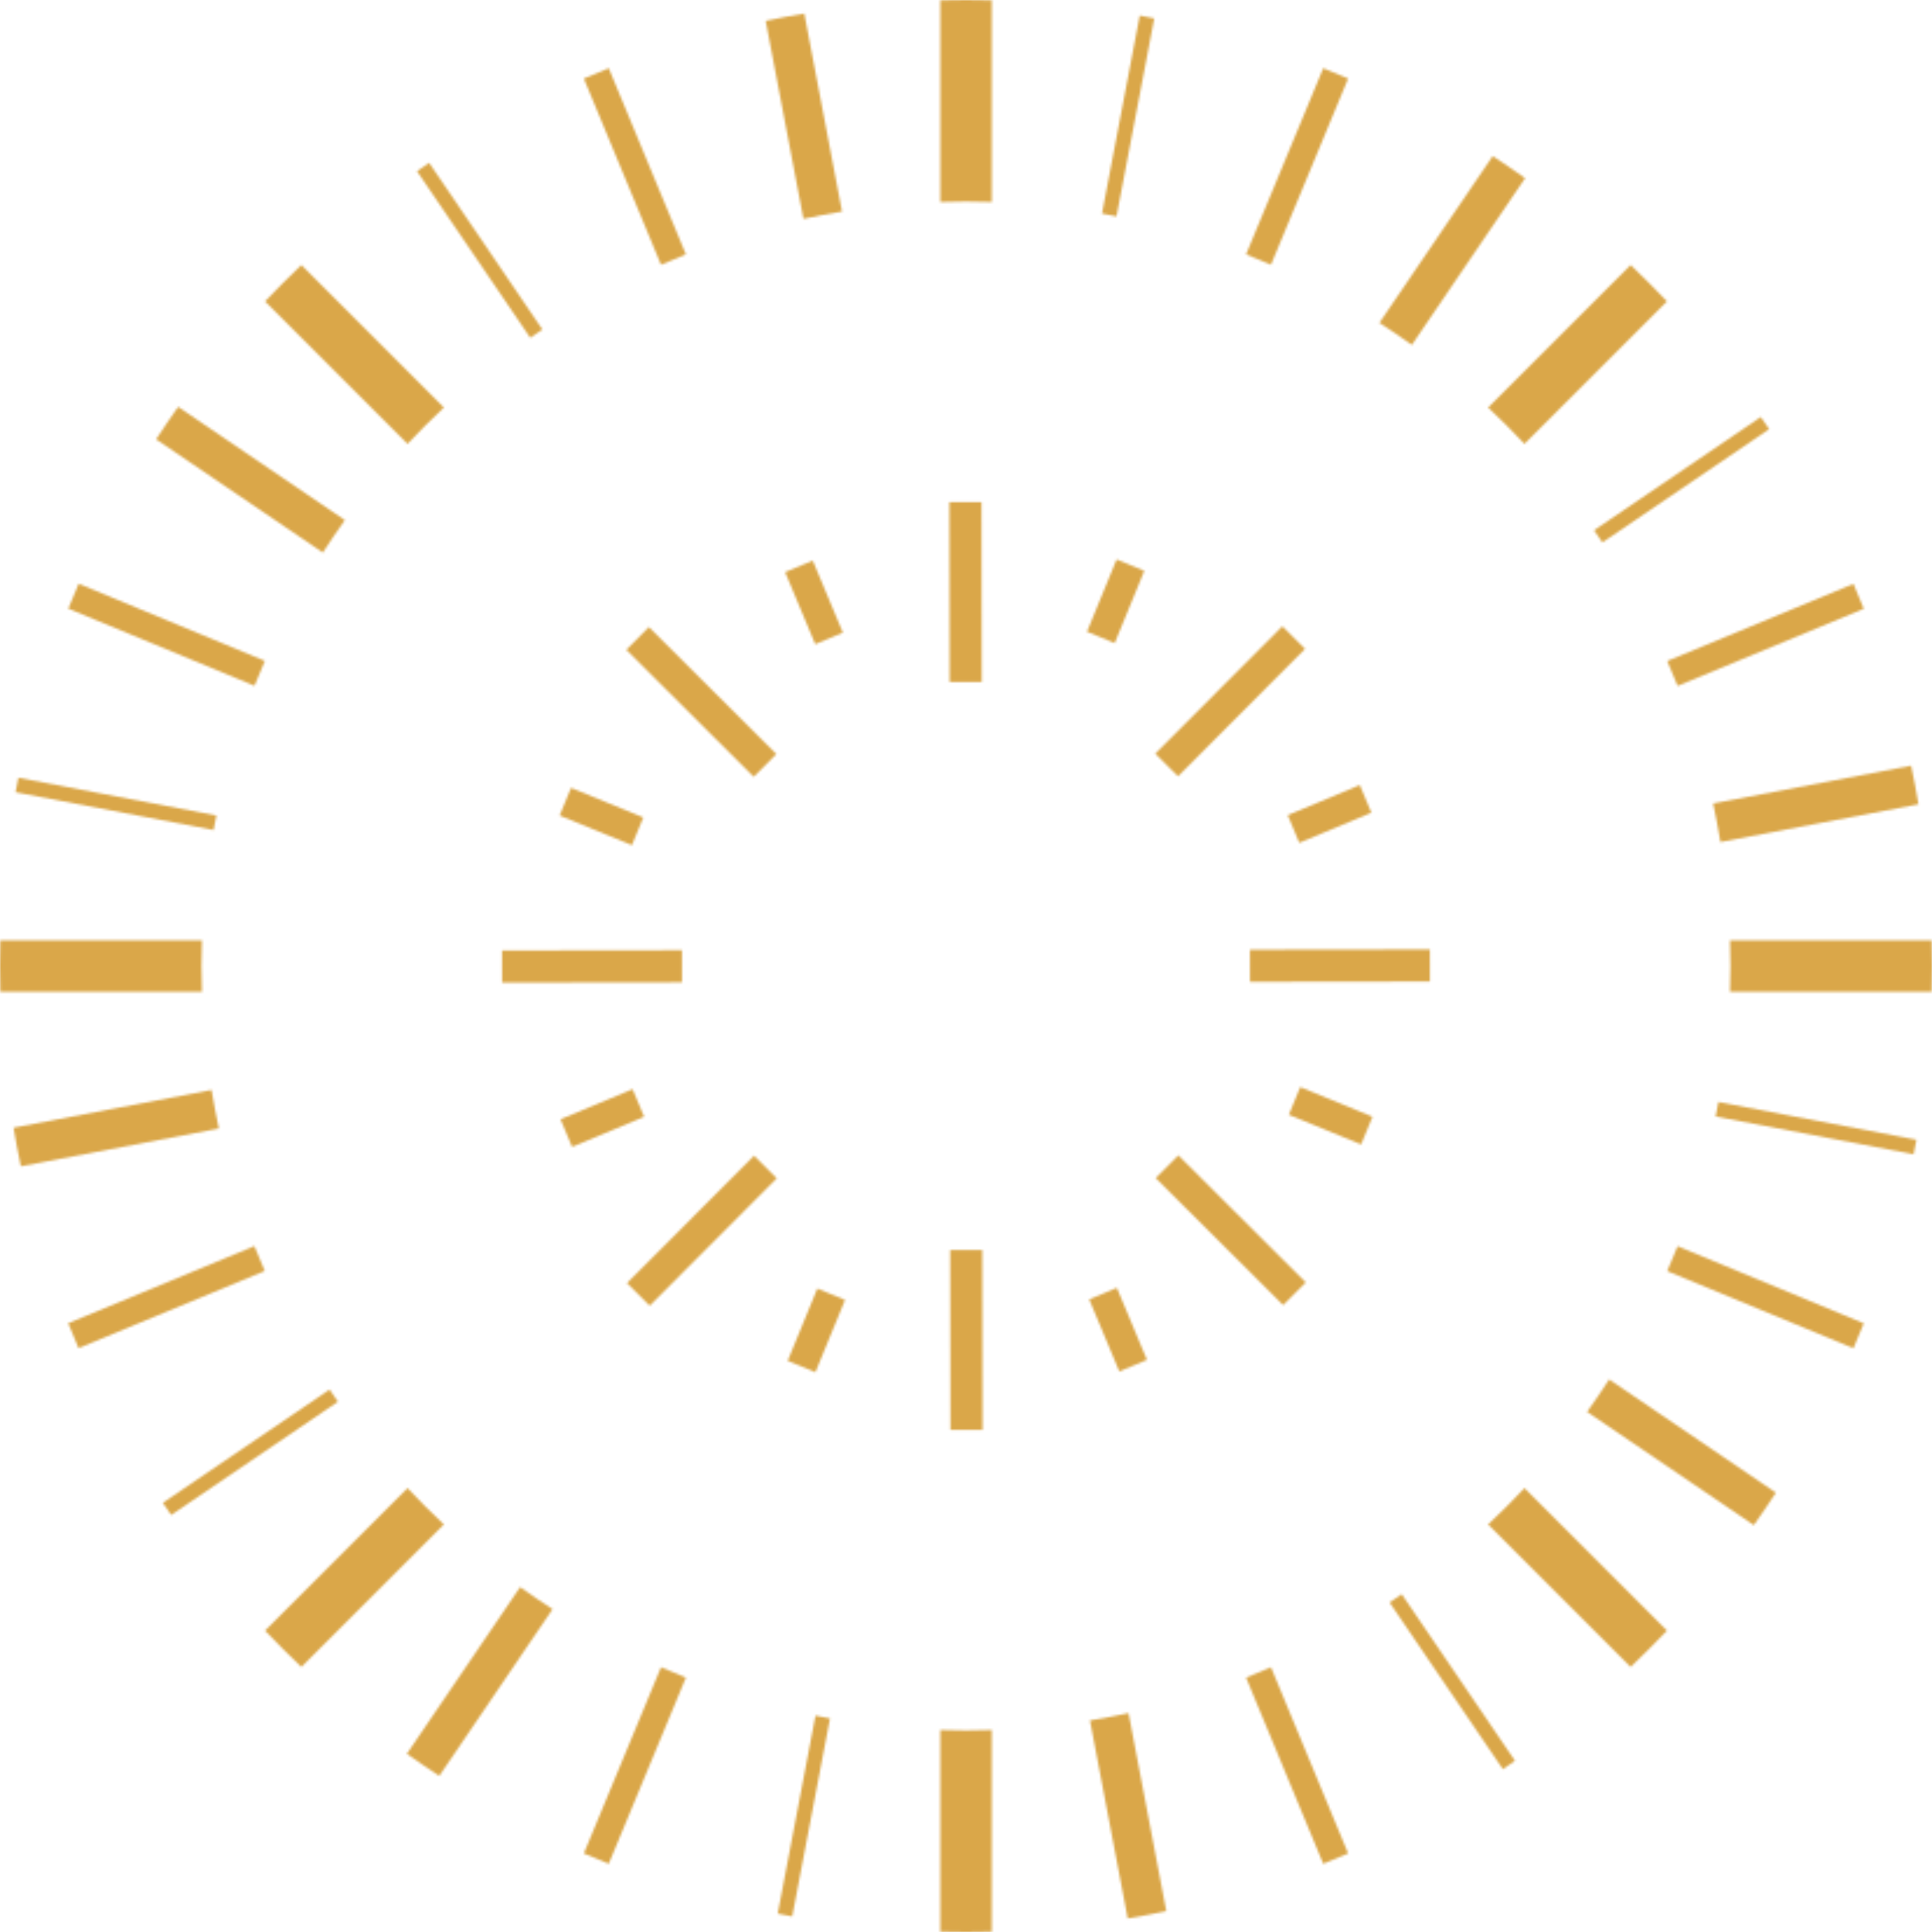 <svg width="827" height="827" viewBox="0 0 827 827" fill="none" xmlns="http://www.w3.org/2000/svg">
<mask id="mask0_305_1002" style="mask-type:alpha" maskUnits="userSpaceOnUse" x="0" y="0" width="827" height="827">
<g clip-path="url(#clip0_305_1002)">
<path d="M402.514 0.152V86.473C406.151 86.372 409.838 86.271 413.525 86.271C417.212 86.271 420.899 86.372 424.536 86.473V0.152C420.899 0.051 417.212 0 413.525 0C409.838 0 406.151 0.051 402.514 0.152Z" fill="#DAA749"/>
<path d="M344.276 5.809L360.439 90.564C354.883 91.474 349.377 92.534 343.922 93.696L327.759 8.94C333.264 7.779 338.719 6.718 344.276 5.809Z" fill="#DAA749"/>
<path d="M487.875 6.667L494.088 7.88L477.925 92.635C475.854 92.181 473.783 91.777 471.712 91.423L487.875 6.667Z" fill="#DAA749"/>
<path d="M566.419 29.195C570.006 30.609 573.541 32.124 577.077 33.64L544.044 113.344C540.508 111.829 536.972 110.314 533.386 108.9L566.419 29.195Z" fill="#DAA749"/>
<path d="M757.297 183.705L685.926 232.194V232.245C685.473 231.585 685.028 230.924 684.584 230.267C683.84 229.164 683.099 228.067 682.34 226.992L753.71 178.502C754.923 180.22 756.135 181.937 757.297 183.705Z" fill="#DAA749"/>
<path d="M652.841 76.27C648.295 73.037 643.648 69.906 638.951 66.825L590.461 138.195C595.159 141.226 599.806 144.408 604.351 147.641L652.841 76.27Z" fill="#DAA749"/>
<path d="M293.614 108.9L260.581 29.195C256.995 30.609 253.459 32.124 249.923 33.64L282.957 113.344C286.492 111.829 290.029 110.314 293.614 108.9Z" fill="#DAA749"/>
<path d="M86.473 402.514C86.372 406.151 86.271 409.838 86.271 413.525C86.271 417.213 86.372 420.9 86.473 424.536H0.152C0.051 420.9 0 417.213 0 413.525C0 409.838 0.051 406.151 0.152 402.514H86.473Z" fill="#DAA749"/>
<path d="M636.982 652.539L697.998 713.555C703.302 708.504 708.504 703.301 713.555 697.998L652.539 636.981C647.539 642.335 642.336 647.538 636.982 652.539Z" fill="#DAA749"/>
<path d="M232.187 141.063L232.195 141.074L232.245 141.024L232.187 141.063Z" fill="#DAA749"/>
<path d="M183.705 69.704L232.187 141.063C231.547 141.502 230.906 141.935 230.268 142.366C229.166 143.11 228.067 143.851 226.992 144.61L178.503 73.29C180.22 72.078 181.938 70.865 183.705 69.704Z" fill="#DAA749"/>
<path d="M174.461 636.981L113.445 697.998C118.496 703.301 123.699 708.504 129.002 713.555L190.018 652.539C184.664 647.538 179.462 642.335 174.461 636.981Z" fill="#DAA749"/>
<path d="M740.527 402.514H826.849C826.95 406.151 827.001 409.838 827.001 413.525C827.001 417.213 826.95 420.9 826.849 424.536H740.527C740.629 420.9 740.729 417.213 740.729 413.525C740.729 409.838 740.629 406.151 740.527 402.514Z" fill="#DAA749"/>
<path d="M190.018 174.461L129.002 113.445C123.699 118.496 118.496 123.699 113.445 129.002L174.461 190.019C179.462 184.664 184.664 179.462 190.018 174.461Z" fill="#DAA749"/>
<path d="M821.191 344.276L736.435 360.439C735.526 354.883 734.465 349.378 733.304 343.923L818.059 327.759C819.221 333.265 820.282 338.72 821.191 344.276Z" fill="#DAA749"/>
<path d="M652.539 190.019L713.555 129.002C708.504 123.699 703.302 118.496 697.998 113.445L636.982 174.461C642.336 179.462 647.539 184.664 652.539 190.019Z" fill="#DAA749"/>
<path d="M797.805 260.581L718.101 293.615C716.686 290.028 715.171 286.493 713.656 282.957L793.361 249.923C794.876 253.459 796.391 256.995 797.805 260.581Z" fill="#DAA749"/>
<path d="M147.641 222.648L76.27 174.158C73.037 178.704 69.906 183.351 66.825 188.049L138.195 236.538C141.226 231.841 144.408 227.194 147.641 222.648Z" fill="#DAA749"/>
<path d="M566.419 797.805L533.386 718.1C536.972 716.686 540.508 715.171 544.044 713.656L577.077 793.36C573.541 794.876 570.006 796.391 566.419 797.805Z" fill="#DAA749"/>
<path d="M594.806 685.926L594.813 685.936L594.755 685.976L594.806 685.926Z" fill="#DAA749"/>
<path d="M594.813 685.936C595.129 685.72 595.445 685.505 595.761 685.291L596.708 684.651L596.737 684.632C597.839 683.888 598.933 683.149 600.008 682.39L648.498 753.71C646.78 754.922 645.063 756.134 643.295 757.296L594.813 685.936Z" fill="#DAA749"/>
<path d="M482.725 821.191L466.561 736.436C472.117 735.526 477.623 734.466 483.078 733.304L499.241 818.06C493.736 819.221 488.281 820.282 482.725 821.191Z" fill="#DAA749"/>
<path d="M679.359 604.352L750.73 652.842C753.963 648.296 757.094 643.649 760.175 638.951L688.805 590.462C685.774 595.159 682.592 599.806 679.359 604.352Z" fill="#DAA749"/>
<path d="M819.12 494.089L734.364 477.926C734.819 475.855 735.223 473.784 735.576 471.713L820.332 487.876L819.12 494.089Z" fill="#DAA749"/>
<path d="M713.656 544.094L793.361 577.127C794.876 573.591 796.391 570.056 797.805 566.47L718.101 533.436C716.686 537.022 715.171 540.558 713.656 544.094Z" fill="#DAA749"/>
<path d="M402.514 826.848V740.527C406.151 740.628 409.838 740.729 413.525 740.729C417.212 740.729 420.899 740.628 424.536 740.527V826.848C420.899 826.95 417.212 827 413.525 827C409.838 827 406.151 826.95 402.514 826.848Z" fill="#DAA749"/>
<path d="M92.636 349.075L7.88 332.911L6.668 339.124L91.423 355.287C91.777 353.216 92.181 351.145 92.636 349.075Z" fill="#DAA749"/>
<path d="M5.808 482.724L90.564 466.561C91.473 472.117 92.534 477.622 93.695 483.077L8.94 499.241C7.778 493.735 6.717 488.28 5.808 482.724Z" fill="#DAA749"/>
<path d="M108.9 533.385L29.195 566.419C30.609 570.005 32.124 573.541 33.64 577.077L113.345 544.043C111.829 540.507 110.314 536.972 108.9 533.385Z" fill="#DAA749"/>
<path d="M33.69 249.873L113.395 282.906C111.88 286.442 110.364 289.978 108.95 293.564L29.245 260.531C30.66 256.944 32.175 253.409 33.69 249.873Z" fill="#DAA749"/>
<path d="M249.923 793.36C253.459 794.876 256.995 796.391 260.581 797.805L293.614 718.1C290.028 716.686 286.493 715.171 282.957 713.656L249.923 793.36Z" fill="#DAA749"/>
<path d="M339.124 820.333L332.911 819.12L349.074 734.365C351.145 734.819 353.216 735.223 355.287 735.577L339.124 820.333Z" fill="#DAA749"/>
<path d="M141.075 594.806L69.704 643.295C70.866 645.063 72.078 646.78 73.29 648.498L144.661 600.008C143.902 598.933 143.163 597.838 142.419 596.736C141.974 596.077 141.528 595.416 141.075 594.755V594.806Z" fill="#DAA749"/>
<path d="M188.049 760.175C183.351 757.094 178.704 753.963 174.158 750.73L222.648 679.359C227.194 682.592 231.841 685.774 236.538 688.805L188.049 760.175Z" fill="#DAA749"/>
<path d="M406.387 214.938L420.126 214.916L420.247 291.944L406.508 291.965L406.387 214.938Z" fill="#DAA749"/>
<path d="M465.278 270.415L477.971 239.48L489.84 244.35L477.147 275.285L465.278 270.415Z" fill="#DAA749"/>
<path d="M582.071 336.044L551.219 348.937L556.166 360.775L587.018 347.882L582.071 336.044Z" fill="#DAA749"/>
<path d="M551.698 477.189L556.571 465.32L587.503 478.019L582.631 489.888L551.698 477.189Z" fill="#DAA749"/>
<path d="M466.229 556.195L478.065 551.246L490.963 582.096L479.127 587.045L466.229 556.195Z" fill="#DAA749"/>
<path d="M347.906 239.956L336.069 244.904L348.968 275.754L360.804 270.805L347.906 239.956Z" fill="#DAA749"/>
<path d="M239.565 349.092L244.437 337.224L275.37 349.923L270.497 361.791L239.565 349.092Z" fill="#DAA749"/>
<path d="M270.788 466.213L239.936 479.106L244.883 490.943L275.735 478.05L270.788 466.213Z" fill="#DAA749"/>
<path d="M337.172 582.507L349.865 551.572L361.734 556.443L349.041 587.377L337.172 582.507Z" fill="#DAA749"/>
<path d="M504.395 494.544L494.696 504.274L549.248 558.655L558.948 548.925L504.395 494.544Z" fill="#DAA749"/>
<path d="M535.034 406.522L612.061 406.401L612.083 420.14L535.055 420.261L535.034 406.522Z" fill="#DAA749"/>
<path d="M548.923 268.075L494.523 322.609L504.25 332.312L558.65 277.778L548.923 268.075Z" fill="#DAA749"/>
<path d="M277.782 268.412L268.083 278.142L322.635 332.523L332.335 322.793L277.782 268.412Z" fill="#DAA749"/>
<path d="M214.902 406.873L291.929 406.752L291.951 420.491L214.923 420.612L214.902 406.873Z" fill="#DAA749"/>
<path d="M322.782 494.688L268.381 549.221L278.108 558.924L332.508 504.391L322.782 494.688Z" fill="#DAA749"/>
<path d="M406.739 535.069L420.477 535.047L420.598 612.075L406.86 612.097L406.739 535.069Z" fill="#DAA749"/>
</g>
</mask>
<g mask="url(#mask0_305_1002)">
<path d="M-170 -48.5H859V1336.5H-170V-48.5Z" fill="#DAA749"/>
</g>
<defs>
<clipPath id="clip0_305_1002">
<rect width="827" height="827" fill="white"/>
</clipPath>
</defs>
</svg>
